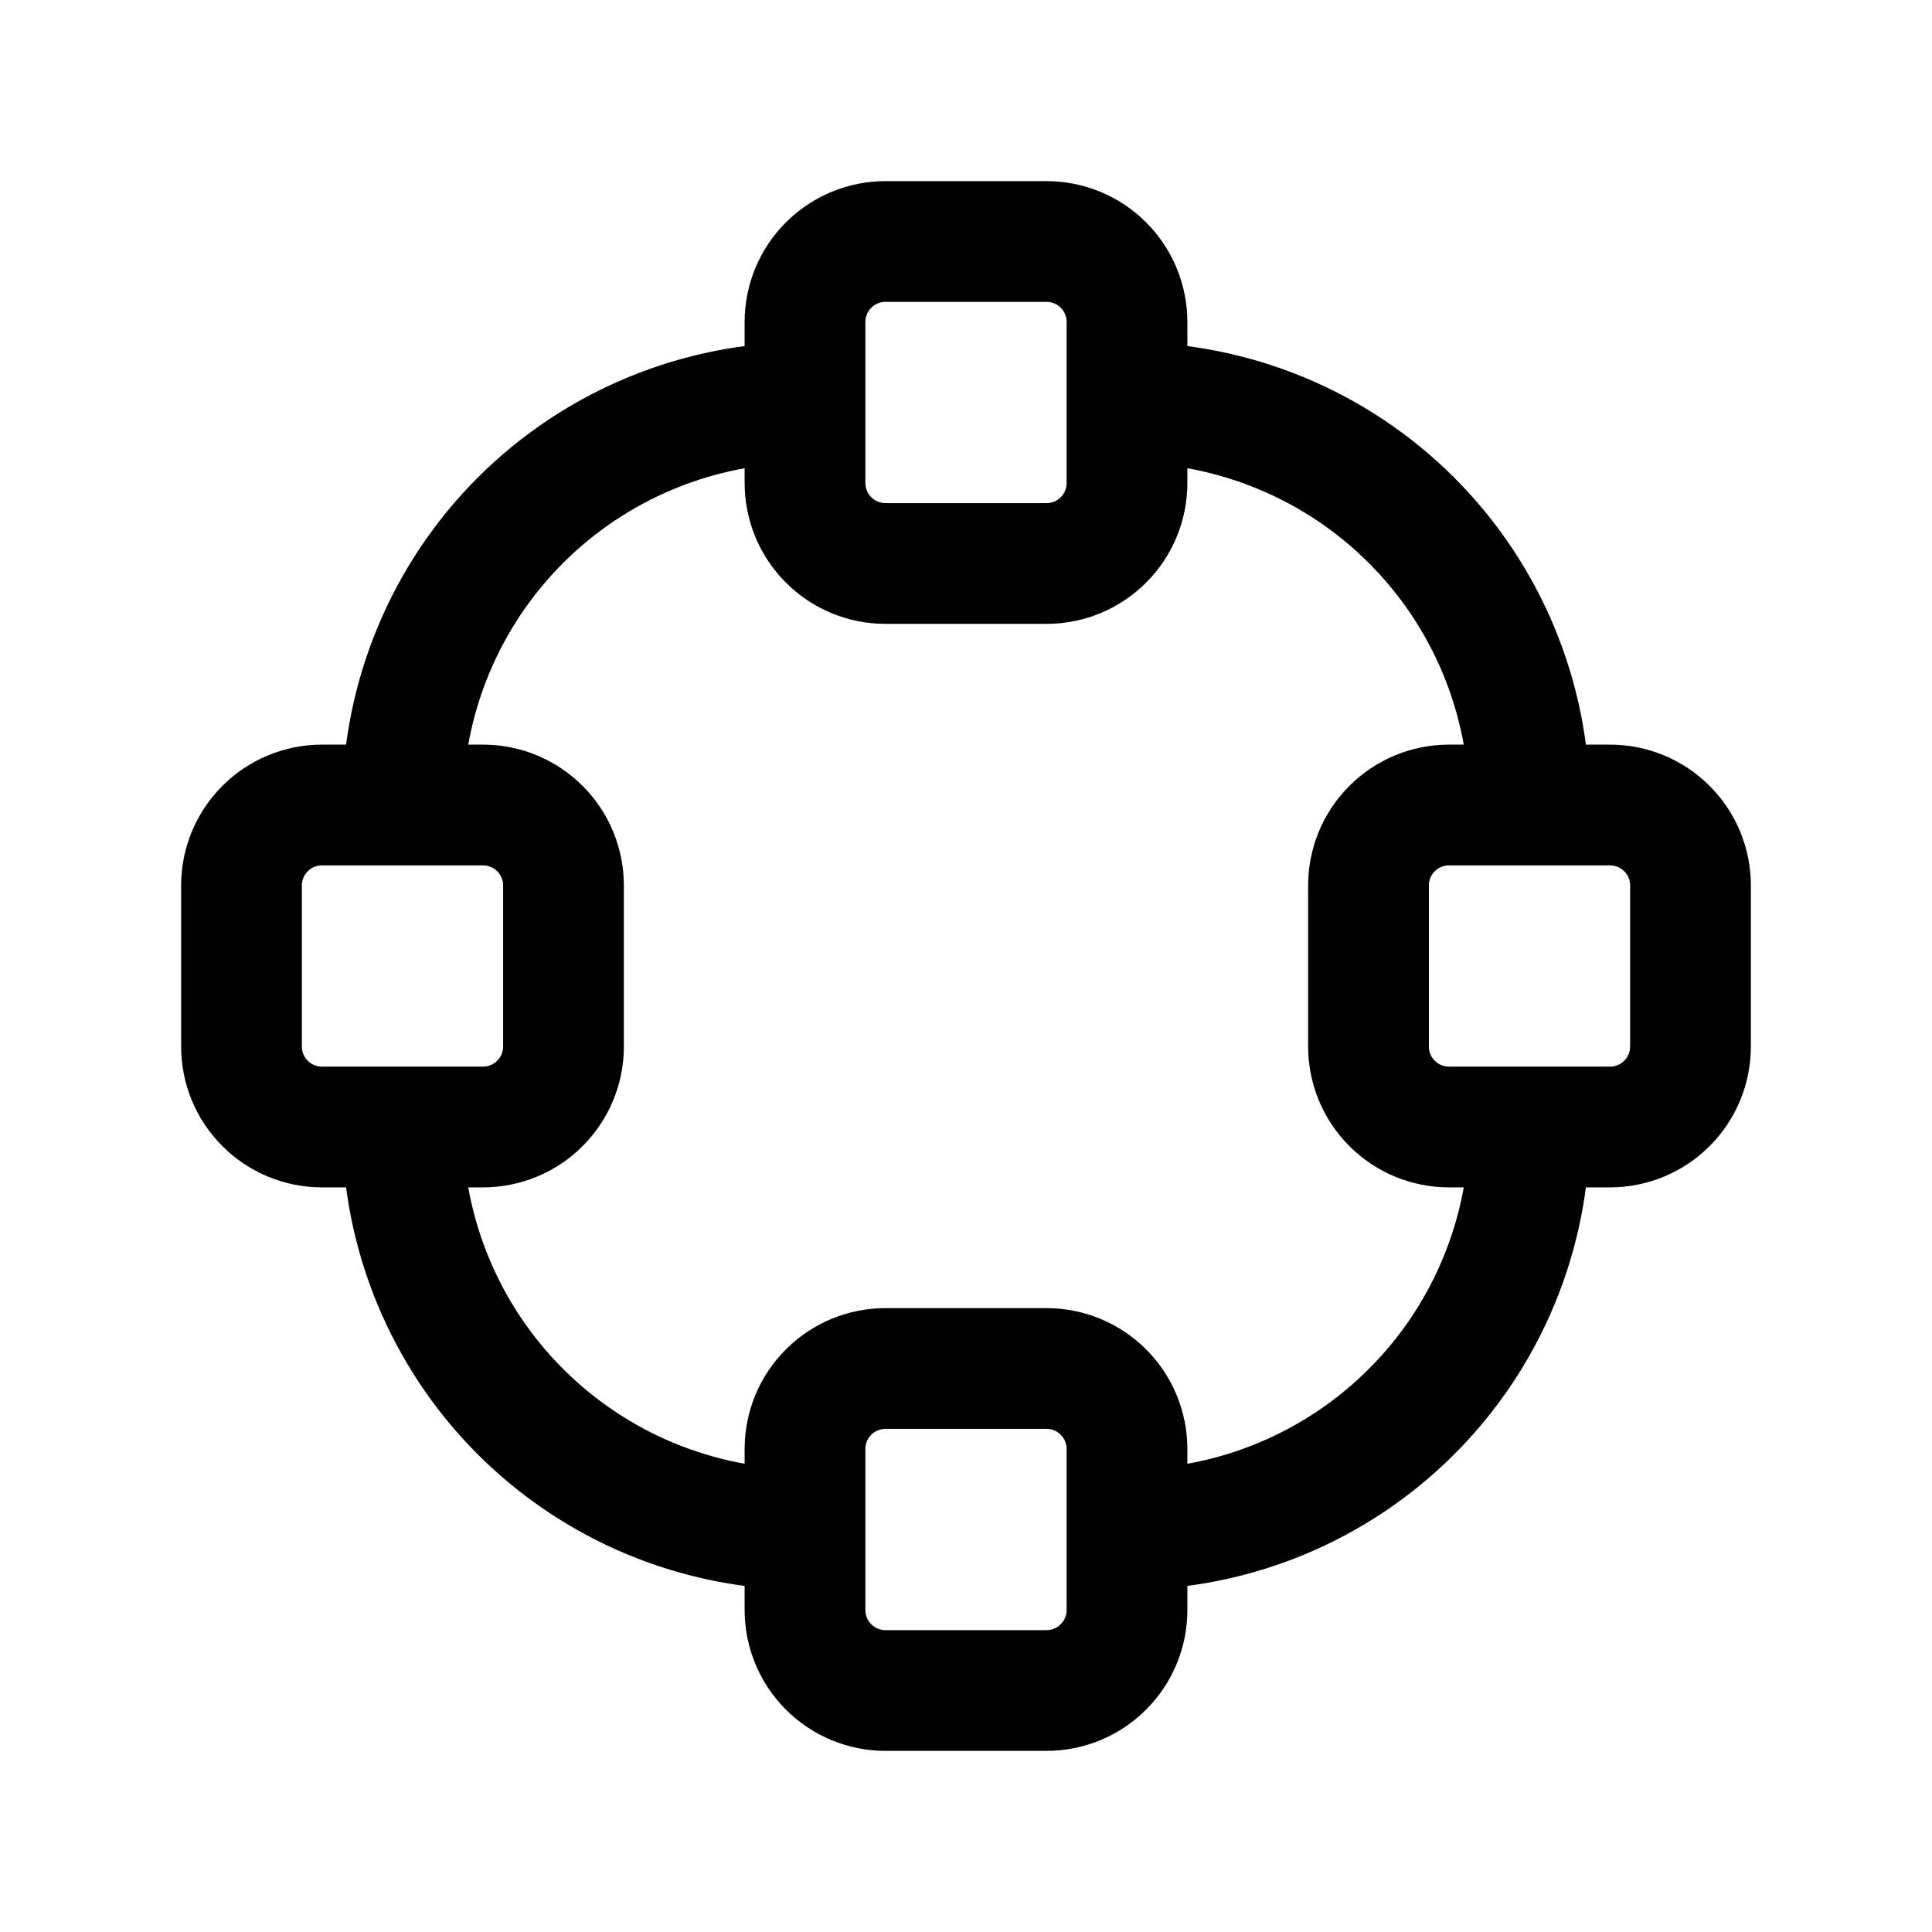 <svg width="24" height="24" viewBox="0 0 24 24" fill="none" xmlns="http://www.w3.org/2000/svg">
<path d="M19 10C19 8.674 18.473 7.402 17.535 6.464C16.598 5.527 15.326 5 14 5M19 14C19 15.326 18.473 16.598 17.535 17.535C16.598 18.473 15.326 19 14 19M5 14C5 15.326 5.527 16.598 6.464 17.535C7.402 18.473 8.674 19 10 19M5 10C5 8.674 5.527 7.402 6.464 6.464C7.402 5.527 8.674 5 10 5M3 11C3 10.735 3.105 10.48 3.293 10.293C3.48 10.105 3.735 10 4 10H6C6.265 10 6.52 10.105 6.707 10.293C6.895 10.48 7 10.735 7 11V13C7 13.265 6.895 13.52 6.707 13.707C6.52 13.895 6.265 14 6 14H4C3.735 14 3.48 13.895 3.293 13.707C3.105 13.52 3 13.265 3 13V11ZM17 11C17 10.735 17.105 10.48 17.293 10.293C17.48 10.105 17.735 10 18 10H20C20.265 10 20.52 10.105 20.707 10.293C20.895 10.48 21 10.735 21 11V13C21 13.265 20.895 13.52 20.707 13.707C20.52 13.895 20.265 14 20 14H18C17.735 14 17.48 13.895 17.293 13.707C17.105 13.52 17 13.265 17 13V11ZM10 4C10 3.735 10.105 3.48 10.293 3.293C10.48 3.105 10.735 3 11 3H13C13.265 3 13.52 3.105 13.707 3.293C13.895 3.48 14 3.735 14 4V6C14 6.265 13.895 6.52 13.707 6.707C13.52 6.895 13.265 7 13 7H11C10.735 7 10.48 6.895 10.293 6.707C10.105 6.52 10 6.265 10 6V4ZM10 18C10 17.735 10.105 17.48 10.293 17.293C10.48 17.105 10.735 17 11 17H13C13.265 17 13.52 17.105 13.707 17.293C13.895 17.48 14 17.735 14 18V20C14 20.265 13.895 20.52 13.707 20.707C13.52 20.895 13.265 21 13 21H11C10.735 21 10.48 20.895 10.293 20.707C10.105 20.52 10 20.265 10 20V18Z" stroke="currentColor" stroke-width="1.5" stroke-linecap="round" stroke-linejoin="round"/>
</svg>
